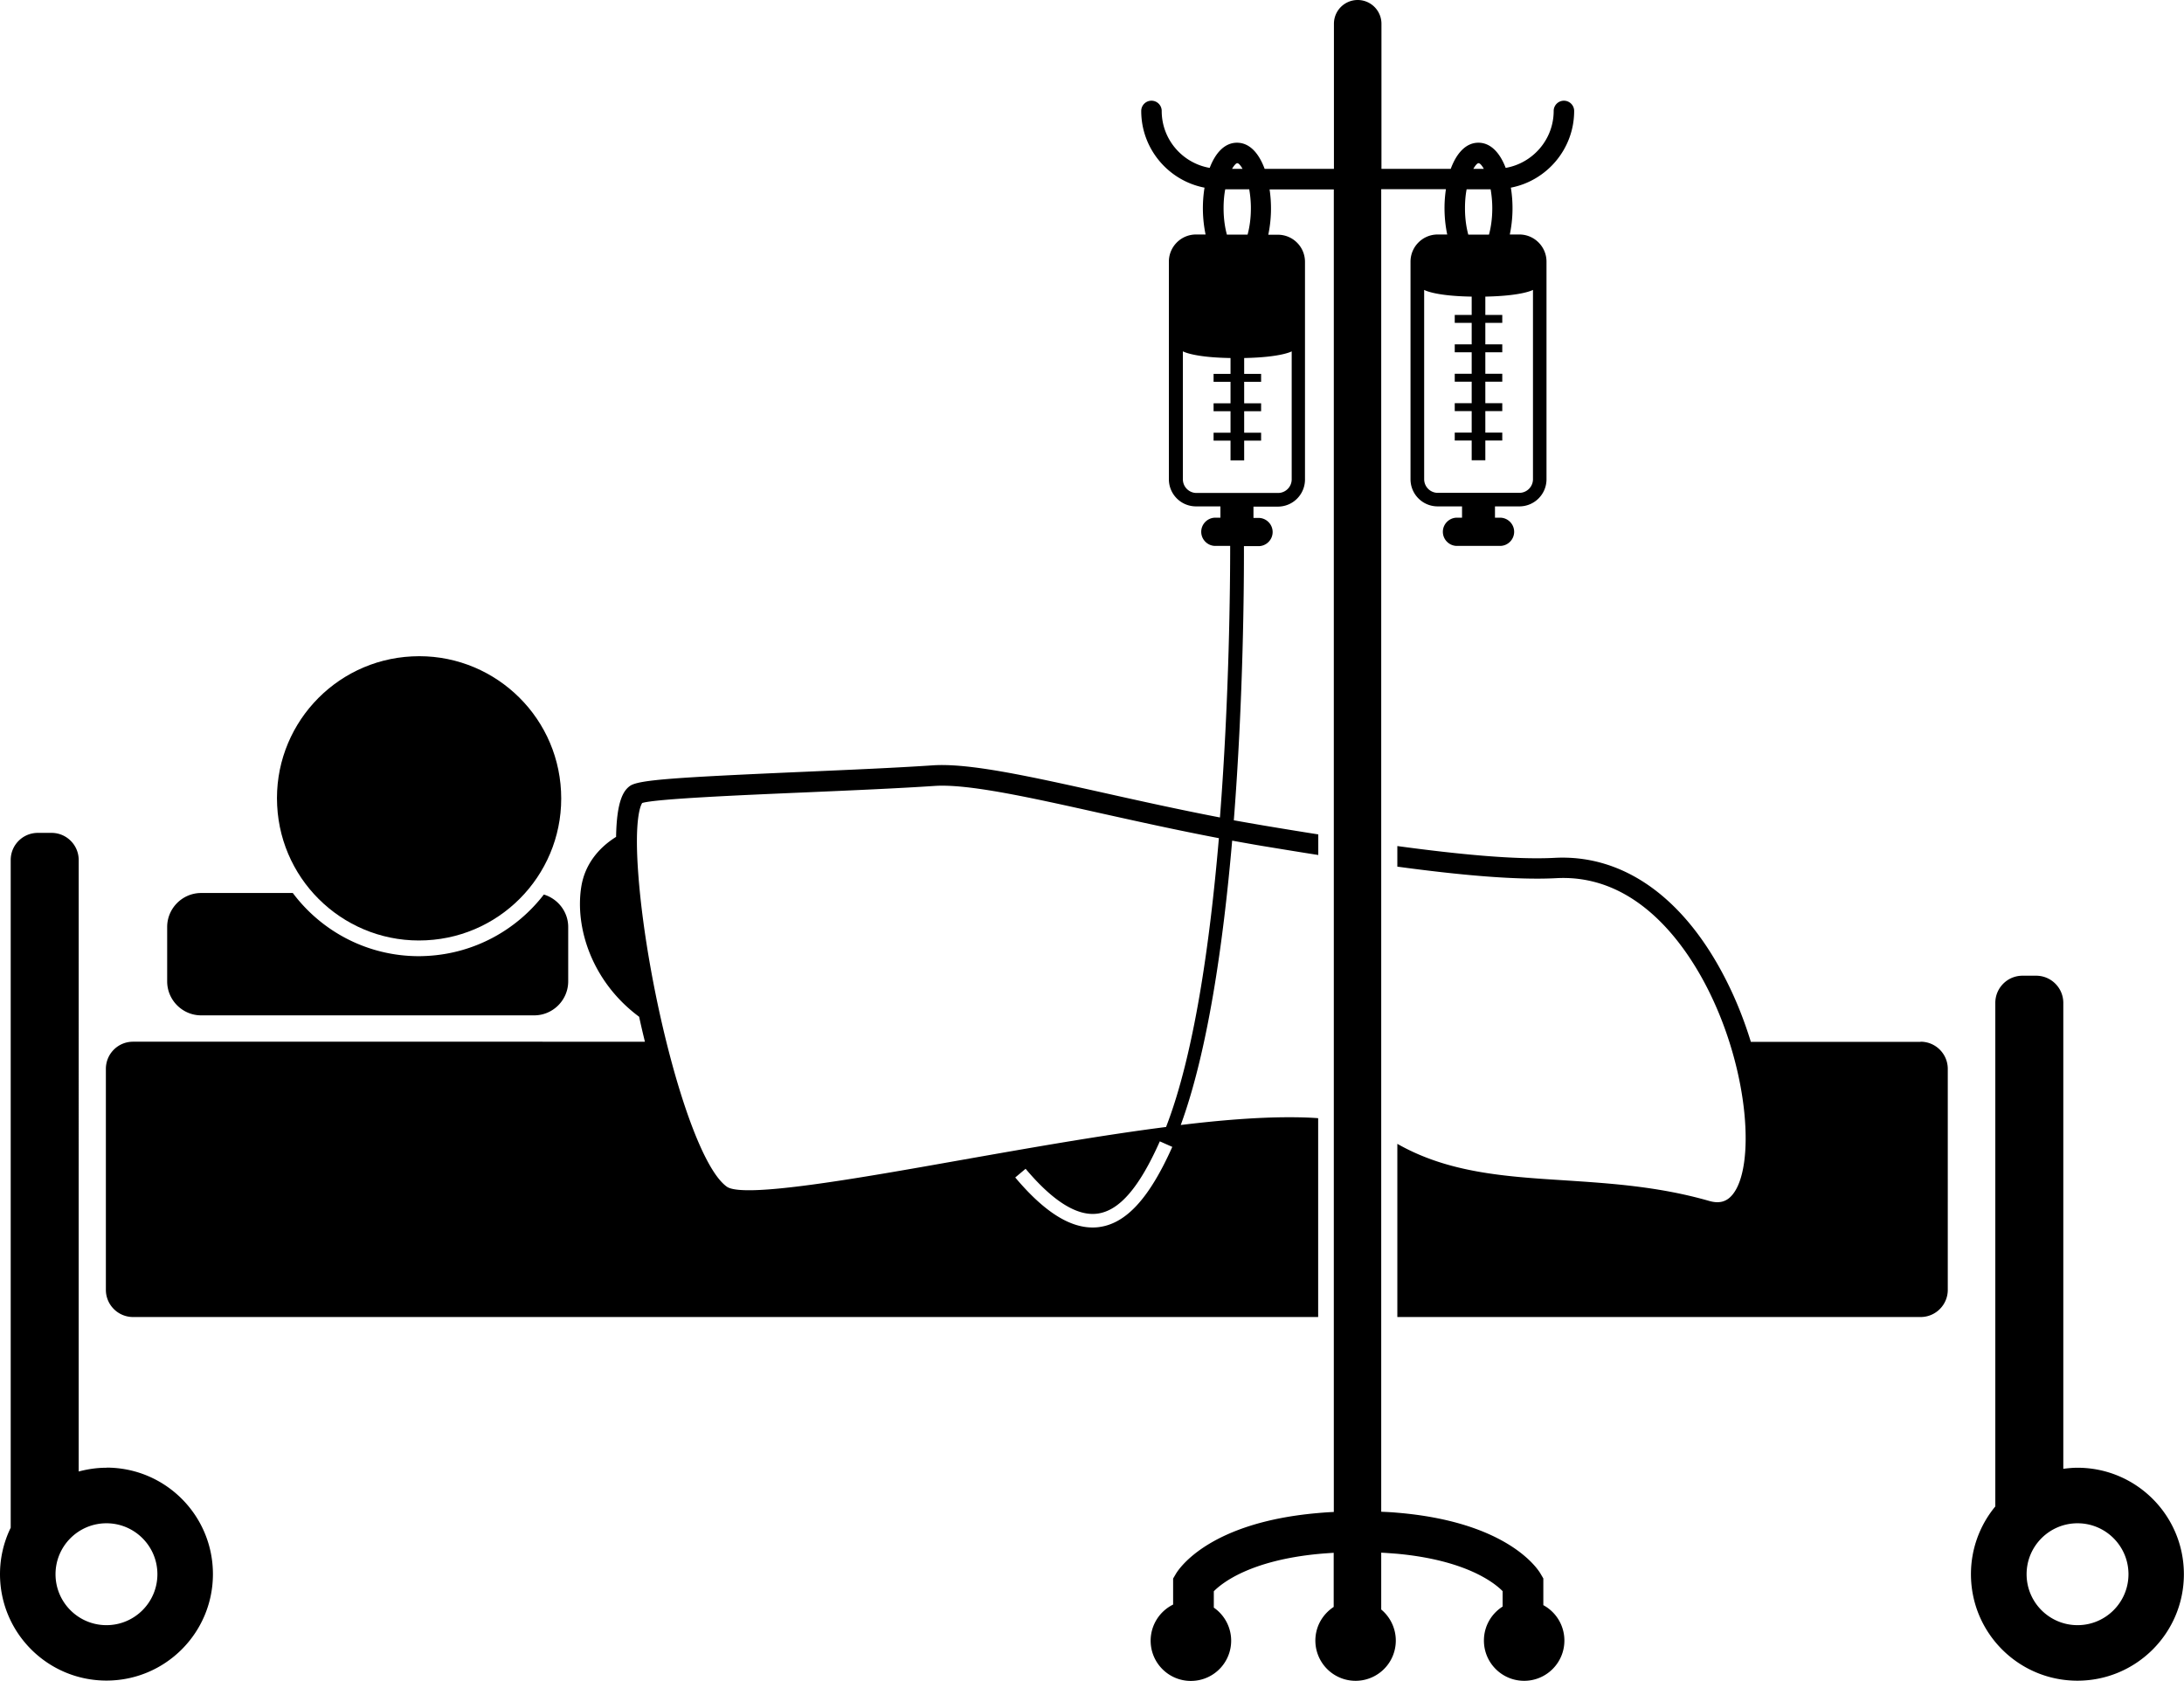 <svg xmlns="http://www.w3.org/2000/svg" xml:space="preserve" viewBox="0 0 185.65 142.86" shape-rendering="geometricPrecision" text-rendering="geometricPrecision" image-rendering="optimizeQuality" fill-rule="evenodd" clip-rule="evenodd"><g fill="currentColor"><path d="M163.27 88.55h-14.44c-.54-1.76-1.23-3.52-2.08-5.2-3.55-7.04-8.73-10.73-14.56-10.44-3.33.18-8.17-.29-13.41-1v1.75c5.24.71 10.09 1.16 13.5.98 6.91-.38 11.06 5.78 12.92 9.48 3.51 6.98 4 15.09 2.07 17.42-.5.61-1.13.78-1.99.53-4.3-1.23-8.38-1.49-12.32-1.75-5.06-.32-9.86-.64-14.18-3.1v14.72h44.48c1.28 0 2.31-1.04 2.31-2.31V90.85c0-1.28-1.04-2.31-2.31-2.31zM9.05 124.75c-.82 0-1.61.12-2.36.32V73.1c0-1.28-1.04-2.31-2.31-2.31H3.22c-1.28 0-2.31 1.03-2.31 2.31v56.75a8.981 8.981 0 0 0-.91 3.94c0 5 4.05 9.05 9.05 9.05 5 0 9.05-4.05 9.05-9.05 0-5-4.05-9.05-9.05-9.05zm0 13.38c-2.39 0-4.33-1.94-4.33-4.33s1.94-4.33 4.33-4.33 4.33 1.94 4.33 4.33-1.94 4.33-4.33 4.33zM176.6 124.75c-.41 0-.81.04-1.21.09v-39.6c0-1.28-1.04-2.31-2.31-2.31h-1.16c-1.28 0-2.31 1.04-2.31 2.31v42.8a9.015 9.015 0 0 0-2.07 5.76c0 5 4.05 9.05 9.05 9.05 5 0 9.05-4.05 9.05-9.05 0-5-4.05-9.05-9.05-9.05zm0 13.38c-2.39 0-4.33-1.94-4.33-4.33s1.94-4.33 4.33-4.33 4.33 1.94 4.33 4.33-1.94 4.33-4.33 4.33zM36.29 81.25c-.23.01-.45.02-.68.02-4.37 0-8.27-2.1-10.72-5.37H17.1c-1.59 0-2.89 1.3-2.89 2.89v4.62c0 1.59 1.3 2.89 2.89 2.89h28.31c1.59 0 2.89-1.3 2.89-2.89v-4.62c0-1.3-.88-2.4-2.07-2.76-2.31 3-5.88 5.01-9.95 5.22z"/><path d="M35.02 55.79c-6.66.33-11.8 6-11.46 12.67.33 6.66 6 11.8 12.67 11.46 6.66-.33 11.8-6 11.46-12.67-.33-6.66-6.01-11.8-12.67-11.46z"/><path d="M117.45 16.08h5.46a10.98 10.98 0 0 0 .11 3.85h-.81c-1.28 0-2.31 1.04-2.31 2.31v18.49c0 1.28 1.03 2.31 2.31 2.31h2.07V44h-.43c-.66 0-1.2.54-1.2 1.2 0 .66.54 1.2 1.2 1.2h3.66c.66 0 1.2-.54 1.2-1.2 0-.66-.54-1.2-1.2-1.2h-.43v-.96h2.07c1.28 0 2.31-1.03 2.31-2.31V22.24c0-1.28-1.04-2.31-2.31-2.31h-.81a10.907 10.907 0 0 0 .09-3.98c3.06-.59 5.38-3.29 5.38-6.52a.87.87 0 0 0-1.74 0c0 2.42-1.77 4.44-4.08 4.84-.48-1.26-1.26-2.14-2.32-2.14-1.08 0-1.87.92-2.35 2.22h-5.89V2.02a2.02 2.02 0 0 0-4.04 0v12.33h-5.89c-.48-1.3-1.26-2.22-2.35-2.22-1.06 0-1.84.88-2.32 2.14-2.31-.4-4.08-2.41-4.08-4.84a.87.87 0 0 0-1.74 0c0 3.23 2.32 5.93 5.38 6.52a10.98 10.98 0 0 0 .09 3.98h-.81c-1.28 0-2.31 1.04-2.31 2.31v18.49c0 1.28 1.03 2.31 2.31 2.31h2.07V44h-.43c-.66 0-1.2.54-1.2 1.2 0 .66.54 1.2 1.2 1.2h1.26c0 3.27-.07 12.79-.87 23.08-3.43-.66-6.77-1.4-9.81-2.08-6.43-1.43-11.52-2.56-14.61-2.35-3.09.21-7.09.38-10.96.55-10.97.48-14.04.68-14.77 1.2-.53.38-1.13 1.22-1.18 4.33-1.54.96-2.67 2.4-2.96 4.25-.55 3.47.91 8.07 4.92 11.04.15.71.32 1.42.49 2.12H11.31c-1.28 0-2.31 1.03-2.31 2.31v18.78c0 1.28 1.04 2.31 2.31 2.31h100.74v-16.9c-.78-.06-1.61-.08-2.48-.08-2.7 0-5.84.25-9.2.66 2.29-6.25 3.61-15.38 4.37-24.17.83.15 1.66.3 2.49.44 1.59.26 3.21.53 4.83.78v-1.75c-1.53-.24-3.05-.49-4.55-.74-.88-.15-1.75-.3-2.63-.46.81-10.38.87-19.96.86-23.3h1.24c.66 0 1.2-.54 1.2-1.2 0-.66-.54-1.2-1.2-1.2h-.43v-.96h2.07c1.28 0 2.31-1.03 2.31-2.31V22.26c0-1.28-1.03-2.31-2.31-2.31h-.81a10.907 10.907 0 0 0 .11-3.85h5.46v112.41c-.46.02-.9.05-1.33.09-9.21.79-11.8 4.68-12.09 5.16l-.24.41v2.21a3.423 3.423 0 0 0-1.91 3.07c0 1.89 1.53 3.42 3.42 3.42a3.418 3.418 0 0 0 1.95-6.23v-1.39c.71-.72 3.1-2.61 8.86-3.17.42-.04.87-.07 1.33-.1v4.6c-.5.33-.91.78-1.19 1.32a3.418 3.418 0 0 0 3.05 4.96 3.418 3.418 0 0 0 3.22-4.57 3.42 3.42 0 0 0-1.04-1.49v-4.83c.46.02.91.06 1.33.09 5.86.54 8.28 2.46 8.99 3.18v1.31c-.96.61-1.59 1.67-1.59 2.89 0 1.89 1.53 3.42 3.42 3.42s3.42-1.53 3.42-3.42c0-1.3-.72-2.43-1.79-3.01v-2.27l-.24-.41c-.29-.49-2.9-4.41-12.21-5.18-.43-.04-.87-.06-1.33-.08V16.08zm12.86 8.56v16.09c0 .64-.52 1.16-1.16 1.16h-6.93c-.64 0-1.16-.52-1.16-1.16V24.64s.86.52 4.04.57v1.56h-1.44v.67h1.44v1.83h-1.44v.67h1.44v1.83h-1.44v.67h1.44v1.83h-1.44v.67h1.44v1.83h-1.44v.67h1.44v1.68h1.16v-1.68h1.44v-.67h-1.44v-1.83h1.44v-.67h-1.44v-1.83h1.44v-.67h-1.44v-1.83h1.44v-.67h-1.44v-1.83h1.44v-.67h-1.44v-1.56c3.18-.06 4.05-.57 4.05-.57zm-5.5-4.7c-.16-.59-.28-1.34-.28-2.24 0-.61.05-1.14.14-1.61h2.04c.08.47.14 1.01.14 1.61 0 .9-.12 1.65-.28 2.24h-1.76zm.88-6.07c.1 0 .27.17.44.48h-.89c.18-.31.34-.48.44-.48zm-32.22 90.42c-.2.03-.4.04-.6.04-2.01 0-4.17-1.4-6.57-4.25l.88-.74c2.33 2.77 4.39 4.05 6.12 3.81 1.86-.26 3.54-2.21 5.29-6.14l1.06.47c-1.93 4.32-3.89 6.49-6.19 6.81zm5.63-8.5c-5.55.71-11.64 1.79-17.42 2.81-8.67 1.54-18.48 3.28-19.9 2.26-3.09-2.22-6.78-16.69-7.52-26.53-.36-4.75.2-5.89.33-6.08 1.15-.35 8.18-.66 13.85-.9 3.88-.17 7.89-.34 11-.55 2.85-.19 8.07.97 14.12 2.32 3.11.69 6.53 1.45 10.05 2.12-.77 9.04-2.12 18.44-4.49 24.55zm6.08-81.92c.1 0 .27.17.44.48h-.89c.18-.31.35-.48.44-.48zm4.62 15.99v10.88c0 .64-.52 1.16-1.16 1.16h-6.93c-.64 0-1.16-.52-1.16-1.16V29.86s.86.52 4.05.57v1.35h-1.44v.67h1.44v1.83h-1.44v.67h1.44v1.83h-1.44v.67h1.44v1.68h1.16v-1.68h1.44v-.67h-1.44v-1.83h1.44v-.67h-1.44v-1.83h1.44v-.67h-1.44v-1.35c3.18-.06 4.05-.57 4.05-.57zm-3.47-12.16c0 .9-.12 1.65-.28 2.24h-1.76c-.16-.59-.28-1.34-.28-2.24 0-.61.05-1.14.14-1.61h2.04c.08.47.14 1.01.14 1.61z"/></g></svg>